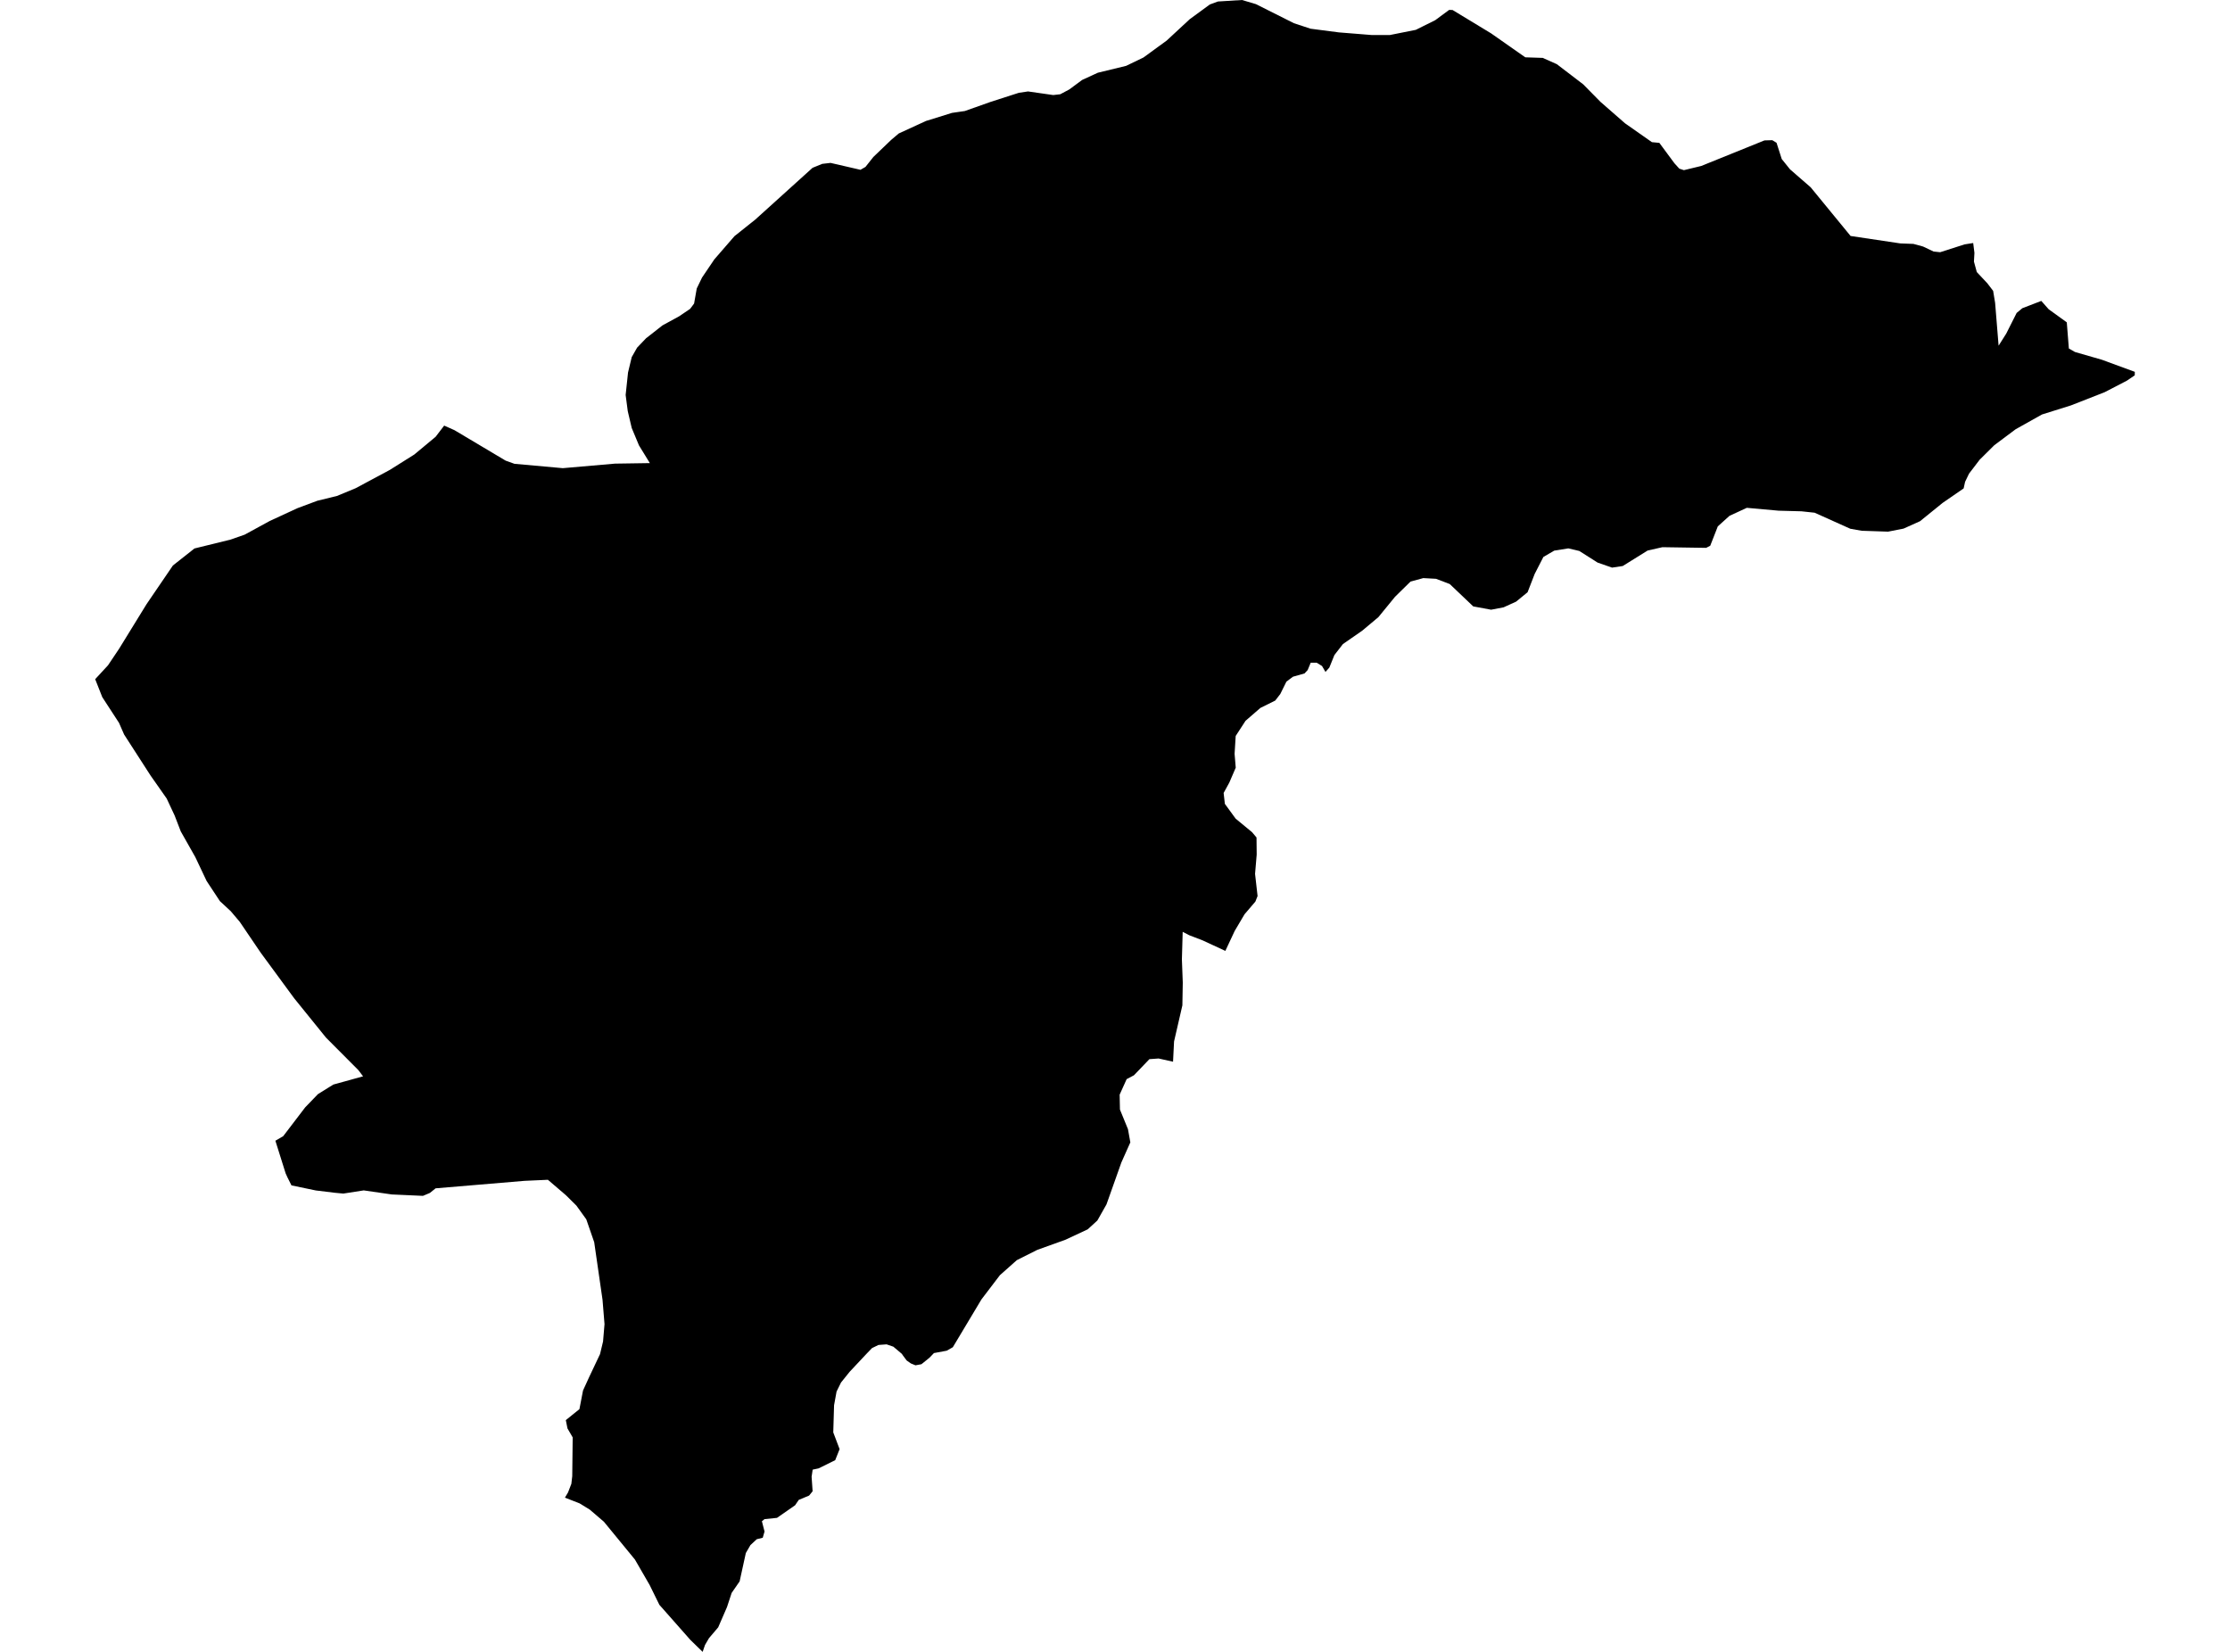 <?xml version='1.0'?>
<svg  baseProfile = 'tiny' width = '540' height = '400' stroke-linecap = 'round' stroke-linejoin = 'round' version='1.1' xmlns='http://www.w3.org/2000/svg'>
<path id='1009201001' title='1009201001'  d='M 401.814 34.594 405.481 39.551 406.654 40.841 407.763 41.204 411.953 40.191 427.272 33.997 429.159 33.944 430.193 34.573 431.451 38.506 433.455 41.001 438.455 45.351 448.124 57.141 460.171 58.943 463.337 59.06 465.682 59.7 468.22 60.905 469.808 61.075 475.725 59.178 477.814 58.847 478.113 61.224 477.996 63.346 478.688 65.883 481.226 68.58 482.644 70.435 483.123 73.335 483.966 83.708 485.81 80.787 488.336 75.776 489.712 74.636 494.306 72.866 496.087 74.881 500.479 78.058 500.98 84.39 502.451 85.232 508.965 87.109 516.95 90.04 516.939 90.882 515.041 92.172 509.636 94.976 501.47 98.174 494.466 100.37 488.081 103.952 482.921 107.812 479.381 111.319 476.802 114.698 475.853 116.671 475.501 118.27 470.426 121.766 464.936 126.212 460.949 128.003 457.197 128.739 450.821 128.525 448.05 128.035 439.414 124.154 436.238 123.813 430.705 123.664 422.997 122.971 418.797 124.911 415.972 127.459 414.138 132.15 413.147 132.662 402.56 132.502 398.978 133.312 392.944 137.065 390.365 137.448 386.868 136.233 382.433 133.419 379.779 132.79 376.367 133.333 373.734 134.868 371.623 138.984 369.907 143.408 367.124 145.689 364.097 147.064 361.08 147.64 356.751 146.84 351.059 141.425 347.732 140.156 344.652 139.986 341.56 140.828 337.807 144.516 333.778 149.442 329.844 152.736 325.196 155.955 323.128 158.621 321.902 161.659 320.963 162.704 320.132 161.275 318.842 160.475 317.392 160.475 316.657 162.256 315.889 163.077 313.096 163.866 311.507 165.06 310.026 168.055 308.8 169.644 305.207 171.424 301.614 174.537 299.226 178.215 298.96 182.543 299.237 185.891 297.68 189.505 296.305 192.02 296.604 194.654 299.216 198.236 303.181 201.508 304.269 202.798 304.311 206.935 303.917 211.615 304.525 216.977 303.992 218.32 301.369 221.391 298.981 225.431 296.721 230.26 291.199 227.702 288.001 226.476 286.391 225.644 286.199 232.307 286.412 237.936 286.316 243.448 284.301 252.189 284.056 257.093 280.559 256.315 278.331 256.475 274.589 260.377 272.82 261.315 271.125 265.068 271.199 268.682 273.14 273.426 273.715 276.624 271.54 281.496 267.937 291.645 265.73 295.546 263.385 297.689 258.023 300.195 251.2 302.647 246.232 305.141 242.128 308.787 237.661 314.65 230.731 326.228 229.26 327.07 226.158 327.646 225.06 328.787 223.13 330.343 221.691 330.61 220.582 330.162 219.548 329.437 218.589 328.147 218.397 327.848 216.329 326.1 214.687 325.535 212.715 325.684 211.158 326.441 209.804 327.848 209.506 328.168 205.764 332.155 203.653 334.778 202.576 336.963 201.969 340.289 201.777 346.856 203.312 350.907 202.246 353.583 198.227 355.566 196.788 355.875 196.532 357.592 196.777 361.11 195.924 362.155 193.419 363.199 192.534 364.5 188.153 367.549 185.136 367.858 184.496 368.37 185.136 370.854 184.698 372.367 183.259 372.719 181.724 374.137 180.605 376.067 179.102 382.932 177.172 385.725 176.042 389.158 173.91 394.062 171.671 396.695 170.712 398.348 170.147 400 167.162 397.09 159.667 388.604 157.322 383.828 153.75 377.645 146.235 368.487 142.813 365.555 140.35 364.041 136.8 362.656 137.546 361.398 138.356 359.308 138.57 357.453 138.676 348.061 137.418 345.897 137.013 343.882 140.307 341.228 141.181 336.707 142.653 333.488 145.169 328.168 145.297 327.902 146.032 324.831 146.384 320.642 145.904 314.746 143.889 300.802 141.97 295.259 139.582 291.943 137.045 289.427 132.674 285.685 127.024 285.941 105.479 287.754 104.114 288.862 102.419 289.577 94.861 289.235 88.081 288.255 83.145 289.022 81.076 288.83 76.45 288.265 70.576 287.039 69.584 285.046 69.168 284.129 66.685 276.229 68.582 275.121 73.891 268.159 76.993 264.94 79.755 263.223 80.746 262.616 87.921 260.633 86.78 259.13 78.944 251.262 71.226 241.721 63.124 230.687 60.778 227.233 58.06 223.224 55.875 220.644 53.252 218.214 50.033 213.331 47.303 207.564 43.775 201.327 42.293 197.489 40.363 193.364 36.461 187.799 30.054 177.863 28.818 175.038 24.767 168.812 23.05 164.463 26.153 161.104 28.839 157.096 35.481 146.307 41.44 137.566 41.866 136.937 47.09 132.811 55.768 130.679 59.233 129.474 65.331 126.148 72.079 123.035 76.855 121.255 81.599 120.093 86.108 118.227 94.402 113.782 100.308 110.072 105.489 105.765 107.558 103.057 110.052 104.166 122.44 111.543 124.572 112.31 136.288 113.366 148.942 112.268 157.364 112.14 154.731 107.854 152.972 103.633 152.013 99.56 151.501 95.648 152.013 90.829 152.077 90.211 152.972 86.48 154.273 84.188 155.147 83.271 156.437 81.917 160.424 78.793 164.443 76.597 167.108 74.795 167.695 74.017 168.078 73.495 168.718 69.86 169.997 67.216 172.982 62.802 177.854 57.184 182.875 53.186 196.756 40.639 199.101 39.679 201.116 39.445 208.365 41.118 209.581 40.415 211.478 38.016 215.796 33.88 217.629 32.323 221.968 30.33 222.416 30.127 224.218 29.296 230.529 27.334 231.563 27.185 233.631 26.886 239.889 24.669 246.712 22.473 248.94 22.142 255.038 23.016 256.743 22.825 258.94 21.652 262.042 19.36 265.848 17.611 272.692 15.948 276.892 13.923 282.521 9.819 288.118 4.627 292.979 1.077 294.93 0.362 300.761 0 304.13 1.002 313.32 5.618 315.644 6.386 317.349 6.951 319.972 7.292 324.236 7.846 329.044 8.23 332.2 8.486 336.592 8.475 342.839 7.228 347.551 4.883 350.909 2.399 351.741 2.42 361.09 8.091 369.352 13.88 373.574 14.019 376.996 15.543 383.382 20.426 387.55 24.658 393.51 29.861 400.013 34.423 401.814 34.594 Z' />
</svg>